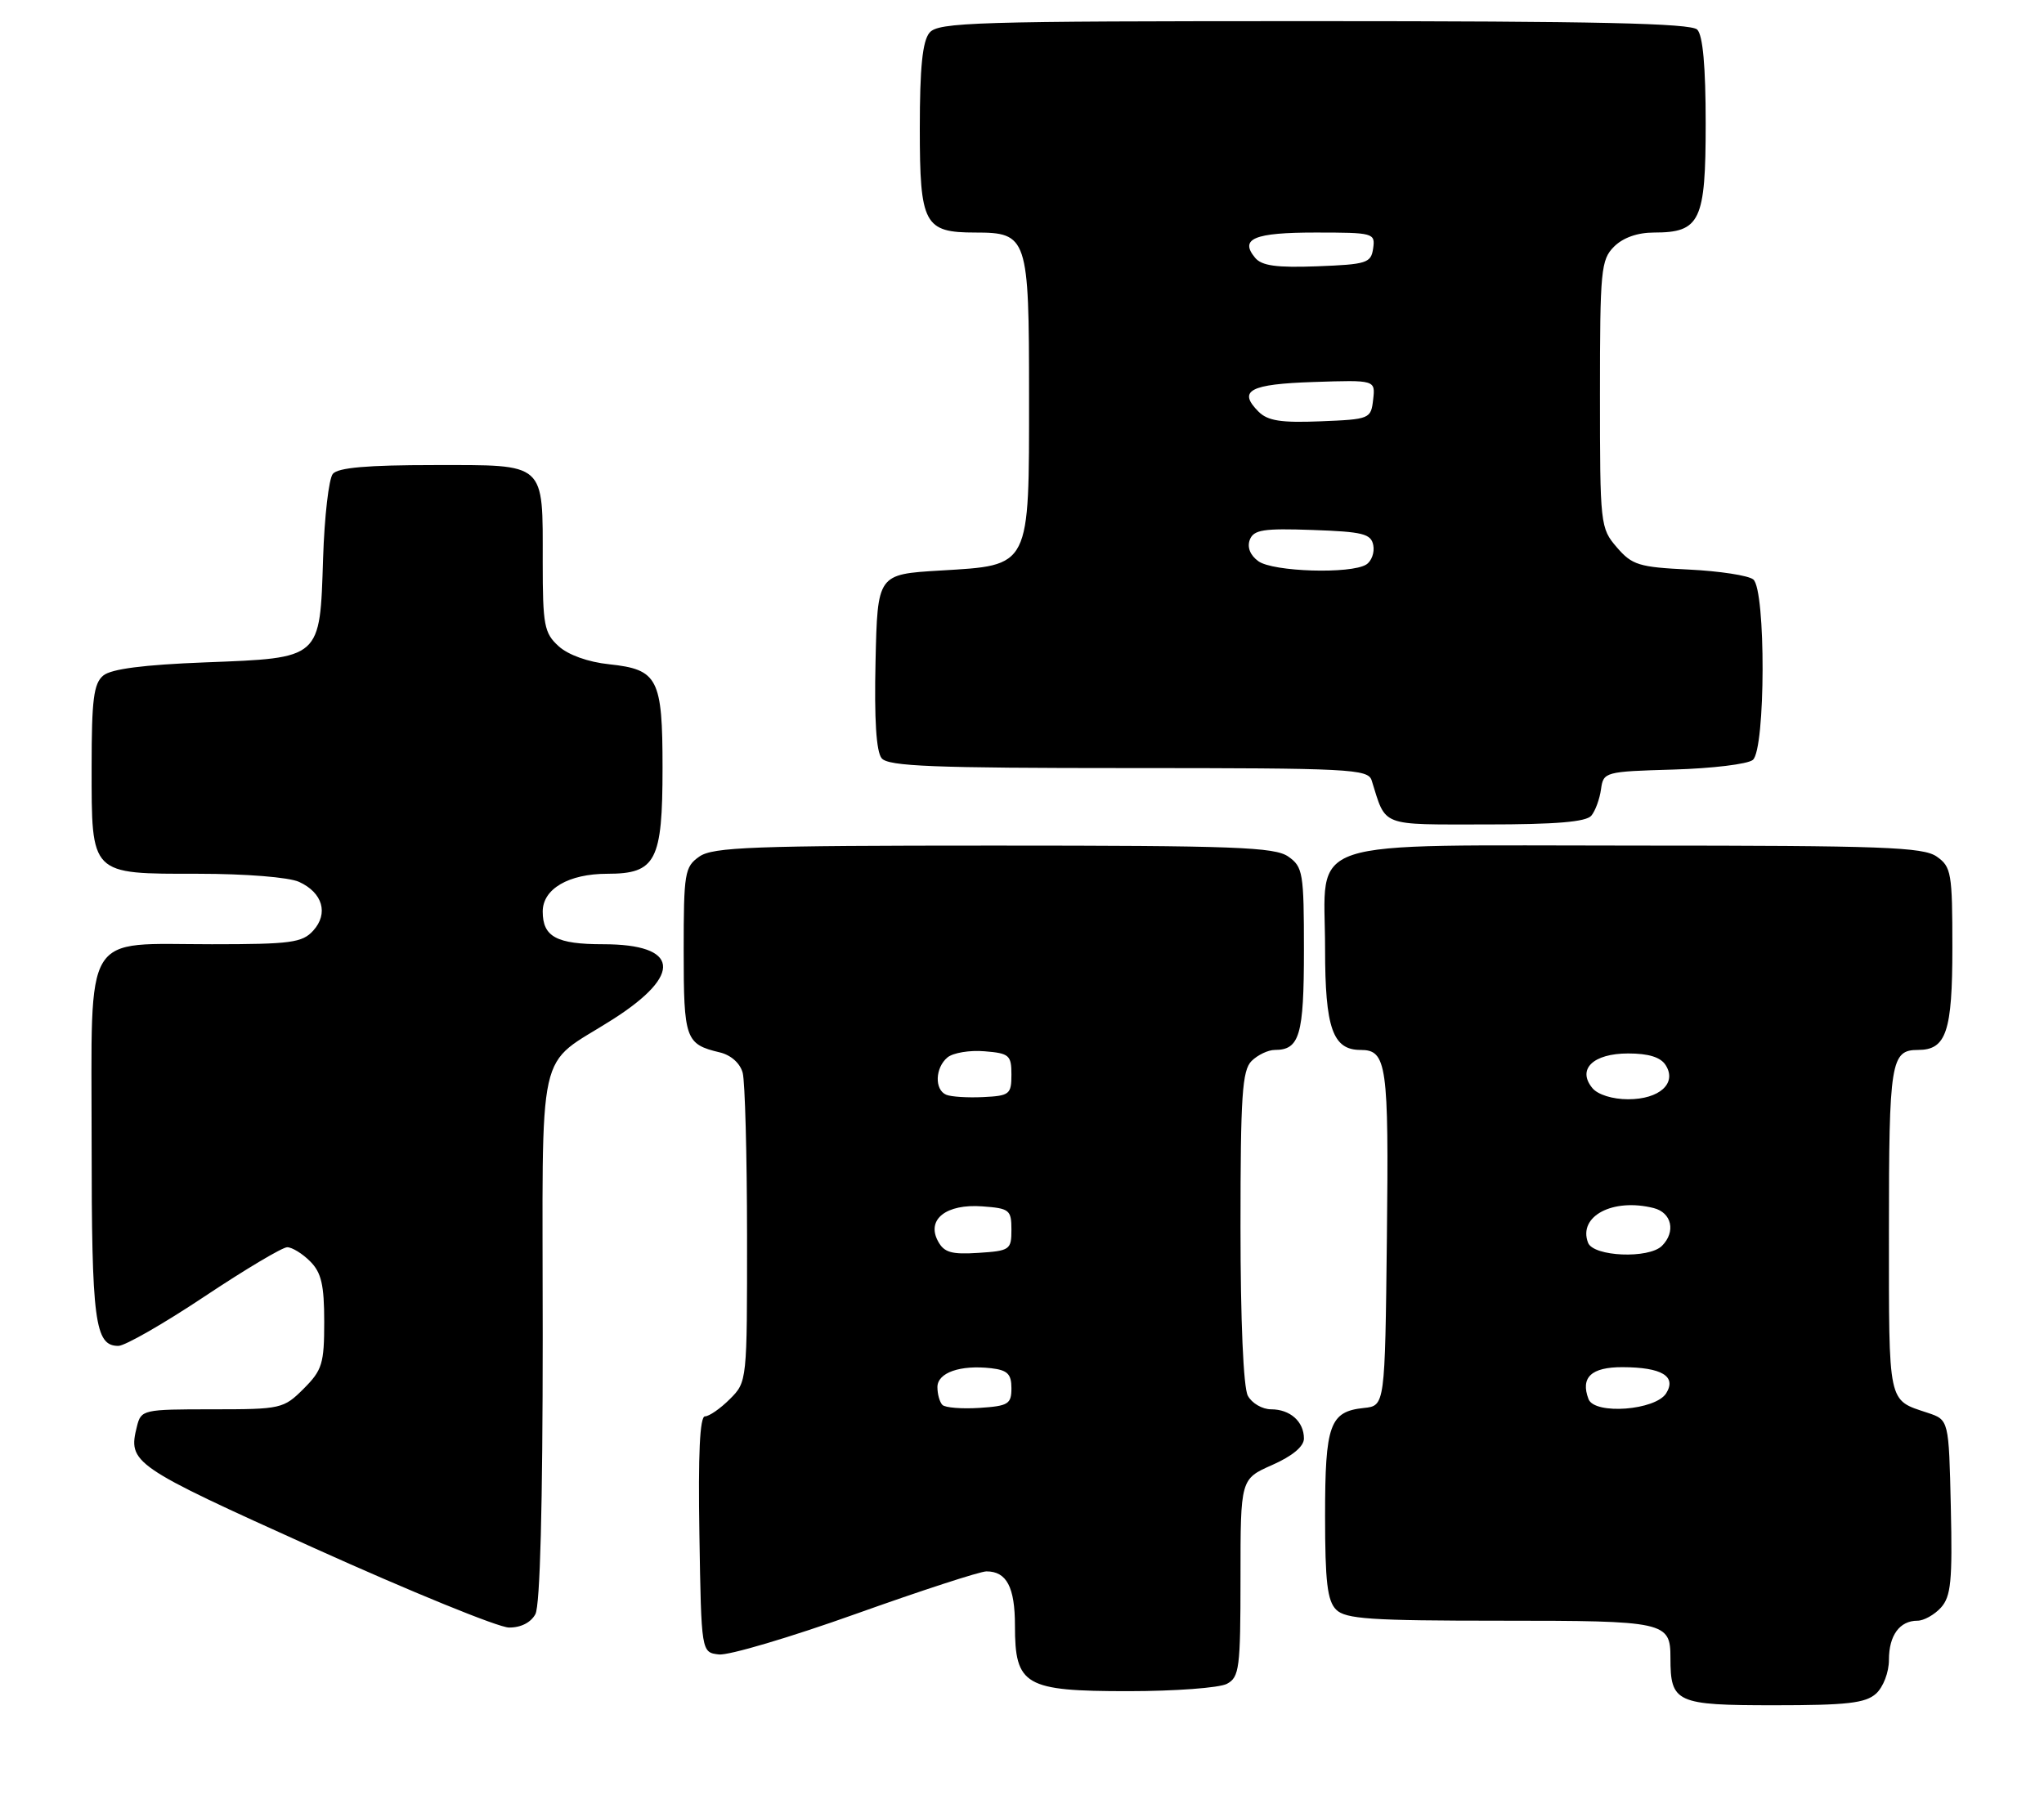 <?xml version="1.0" encoding="UTF-8" standalone="no"?>
<!DOCTYPE svg PUBLIC "-//W3C//DTD SVG 1.1//EN" "http://www.w3.org/Graphics/SVG/1.1/DTD/svg11.dtd" >
<svg xmlns="http://www.w3.org/2000/svg" xmlns:xlink="http://www.w3.org/1999/xlink" version="1.1" viewBox="0 0 290 256">
 <g >
 <path fill="currentColor"
d=" M 266.17 240.35 C 267.20 239.41 268.00 237.32 268.00 235.55 C 268.00 232.08 269.52 230.00 272.05 230.00 C 272.95 230.00 274.45 229.16 275.38 228.14 C 276.80 226.56 277.02 224.37 276.78 213.89 C 276.50 201.50 276.50 201.50 273.50 200.50 C 267.79 198.60 268.00 199.59 268.00 174.64 C 268.00 150.64 268.26 149.00 272.13 149.00 C 276.13 149.00 277.00 146.42 277.00 134.49 C 277.00 123.87 276.85 123.01 274.78 121.56 C 272.86 120.21 267.11 120.00 232.28 120.00 C 183.77 120.00 188.00 118.60 188.00 134.67 C 188.00 145.90 189.09 149.00 193.03 149.00 C 196.76 149.00 197.05 151.01 196.77 175.62 C 196.50 199.50 196.50 199.50 193.50 199.81 C 188.66 200.32 188.00 202.15 188.00 215.12 C 188.00 224.46 188.32 227.18 189.57 228.43 C 190.90 229.76 194.45 230.00 212.87 230.00 C 236.31 230.00 237.00 230.15 237.00 235.27 C 237.00 241.64 237.78 242.00 251.71 242.00 C 262.06 242.00 264.67 241.70 266.17 240.35 Z  M 174.07 238.96 C 175.84 238.02 176.00 236.75 176.00 223.91 C 176.00 209.89 176.00 209.89 180.50 207.90 C 183.37 206.63 185.00 205.27 185.00 204.15 C 185.00 201.74 183.04 200.00 180.34 200.00 C 179.09 200.00 177.60 199.13 177.04 198.07 C 176.41 196.90 176.00 187.39 176.00 174.14 C 176.00 155.48 176.24 151.90 177.57 150.57 C 178.44 149.71 179.92 149.00 180.87 149.00 C 184.39 149.00 185.00 146.92 185.00 134.86 C 185.00 123.86 184.86 123.02 182.78 121.56 C 180.86 120.21 175.18 120.00 141.00 120.00 C 106.82 120.00 101.14 120.21 99.22 121.56 C 97.14 123.02 97.00 123.85 97.00 134.93 C 97.00 147.50 97.25 148.19 102.13 149.35 C 103.71 149.73 105.00 150.88 105.37 152.24 C 105.70 153.48 105.98 163.86 105.99 175.30 C 106.00 196.05 106.00 196.10 103.55 198.55 C 102.20 199.90 100.61 201.00 100.02 201.00 C 99.29 201.00 99.04 206.35 99.23 217.75 C 99.50 234.50 99.50 234.50 102.00 234.79 C 103.38 234.95 112.11 232.36 121.41 229.04 C 130.71 225.72 139.05 223.00 139.96 223.00 C 142.82 223.00 144.00 225.24 144.00 230.70 C 144.00 239.20 145.38 240.00 160.07 240.00 C 166.70 240.00 173.00 239.53 174.07 238.96 Z  M 75.96 229.07 C 76.63 227.83 77.00 213.55 77.00 189.57 C 77.00 146.82 75.91 151.71 86.99 144.63 C 96.93 138.28 96.37 134.00 85.58 134.00 C 78.95 134.00 77.00 132.94 77.00 129.36 C 77.00 126.15 80.67 124.00 86.17 124.00 C 93.06 124.00 94.00 122.20 94.00 108.97 C 94.00 96.26 93.35 95.01 86.44 94.27 C 83.44 93.96 80.61 92.94 79.25 91.70 C 77.21 89.84 77.00 88.74 77.00 79.76 C 77.00 65.47 77.59 66.00 61.59 66.00 C 52.13 66.00 47.95 66.36 47.22 67.25 C 46.65 67.94 46.03 73.32 45.84 79.22 C 45.38 93.59 45.65 93.36 29.12 94.00 C 20.36 94.34 15.78 94.93 14.65 95.87 C 13.29 97.00 13.00 99.28 13.00 108.79 C 13.00 124.28 12.73 124.00 28.11 124.00 C 34.88 124.00 40.98 124.49 42.43 125.15 C 45.78 126.68 46.64 129.64 44.44 132.07 C 42.89 133.78 41.26 134.00 30.07 134.00 C 11.56 134.00 13.00 131.62 13.00 162.12 C 13.00 187.56 13.45 191.00 16.79 191.00 C 17.73 191.00 23.22 187.85 29.00 184.00 C 34.78 180.15 40.06 177.00 40.75 177.00 C 41.44 177.00 42.90 177.90 44.00 179.00 C 45.59 180.59 46.00 182.33 46.00 187.58 C 46.00 193.51 45.72 194.44 43.08 197.08 C 40.23 199.92 39.88 200.00 30.10 200.00 C 20.29 200.00 20.02 200.06 19.43 202.42 C 18.13 207.62 18.69 208.01 44.50 219.66 C 58.25 225.87 70.72 230.96 72.21 230.97 C 73.89 230.99 75.32 230.26 75.96 229.07 Z  M 225.78 115.75 C 226.35 115.06 226.96 113.38 227.15 112.00 C 227.49 109.55 227.69 109.49 237.44 109.21 C 242.91 109.05 247.98 108.44 248.69 107.84 C 250.50 106.34 250.55 83.69 248.75 82.23 C 248.06 81.67 243.96 81.04 239.64 80.83 C 232.52 80.49 231.56 80.19 229.39 77.67 C 227.05 74.95 227.00 74.48 227.00 55.94 C 227.00 38.33 227.14 36.86 229.00 35.00 C 230.27 33.73 232.33 33.00 234.67 33.00 C 241.23 33.00 242.00 31.37 242.00 17.55 C 242.00 9.43 241.60 5.00 240.80 4.20 C 239.90 3.30 226.45 3.00 186.42 3.00 C 138.18 3.00 133.12 3.15 131.87 4.65 C 130.88 5.85 130.50 9.60 130.50 18.23 C 130.50 31.83 131.12 33.00 138.36 33.00 C 145.79 33.00 146.00 33.64 146.00 56.04 C 146.00 80.78 146.30 80.19 133.36 80.97 C 124.50 81.50 124.50 81.50 124.22 93.86 C 124.03 102.12 124.32 106.68 125.09 107.61 C 126.03 108.75 132.42 109.00 160.15 109.00 C 191.57 109.00 194.10 109.13 194.61 110.75 C 196.70 117.41 195.65 117.00 210.86 117.00 C 220.76 117.00 225.05 116.64 225.78 115.75 Z  M 225.38 198.56 C 224.20 195.47 225.77 194.00 230.22 194.02 C 235.77 194.04 237.89 195.31 236.40 197.72 C 234.89 200.15 226.25 200.80 225.38 198.56 Z  M 225.31 176.36 C 223.87 172.60 228.82 169.98 234.62 171.44 C 237.19 172.09 237.79 174.81 235.80 176.80 C 233.93 178.67 226.07 178.34 225.31 176.36 Z  M 225.93 154.42 C 223.71 151.74 226.03 149.50 231.00 149.50 C 233.91 149.50 235.62 150.03 236.33 151.17 C 237.95 153.73 235.45 156.00 231.00 156.00 C 228.79 156.00 226.70 155.35 225.93 154.42 Z  M 133.71 199.38 C 133.32 198.99 133.00 197.85 133.00 196.85 C 133.00 194.80 136.23 193.67 140.63 194.17 C 142.94 194.44 143.50 194.99 143.50 197.00 C 143.50 199.26 143.06 199.53 138.96 199.80 C 136.47 199.96 134.10 199.77 133.71 199.38 Z  M 133.07 176.12 C 131.42 173.04 134.26 170.82 139.37 171.20 C 143.22 171.48 143.50 171.70 143.50 174.50 C 143.50 177.36 143.29 177.51 138.81 177.80 C 134.98 178.05 133.93 177.74 133.07 176.12 Z  M 134.25 155.36 C 132.56 154.65 132.67 151.52 134.43 150.06 C 135.22 149.41 137.58 149.01 139.68 149.19 C 143.19 149.47 143.50 149.75 143.50 152.50 C 143.50 155.30 143.23 155.51 139.50 155.69 C 137.30 155.80 134.94 155.65 134.25 155.36 Z  M 178.53 79.64 C 177.37 78.80 176.92 77.66 177.32 76.60 C 177.87 75.18 179.24 74.96 186.22 75.21 C 193.38 75.46 194.53 75.75 194.84 77.38 C 195.04 78.41 194.59 79.64 193.85 80.11 C 191.68 81.49 180.59 81.15 178.53 79.64 Z  M 178.57 58.43 C 175.57 55.43 177.28 54.51 186.40 54.21 C 195.14 53.92 195.14 53.92 194.82 56.71 C 194.51 59.44 194.35 59.51 187.36 59.79 C 181.77 60.02 179.87 59.72 178.57 58.43 Z  M 178.07 36.58 C 175.83 33.88 177.93 33.00 186.63 33.00 C 194.88 33.00 195.13 33.07 194.82 35.25 C 194.52 37.33 193.92 37.52 186.91 37.79 C 181.12 38.01 179.01 37.72 178.07 36.58 Z "/>
</g>
</svg>